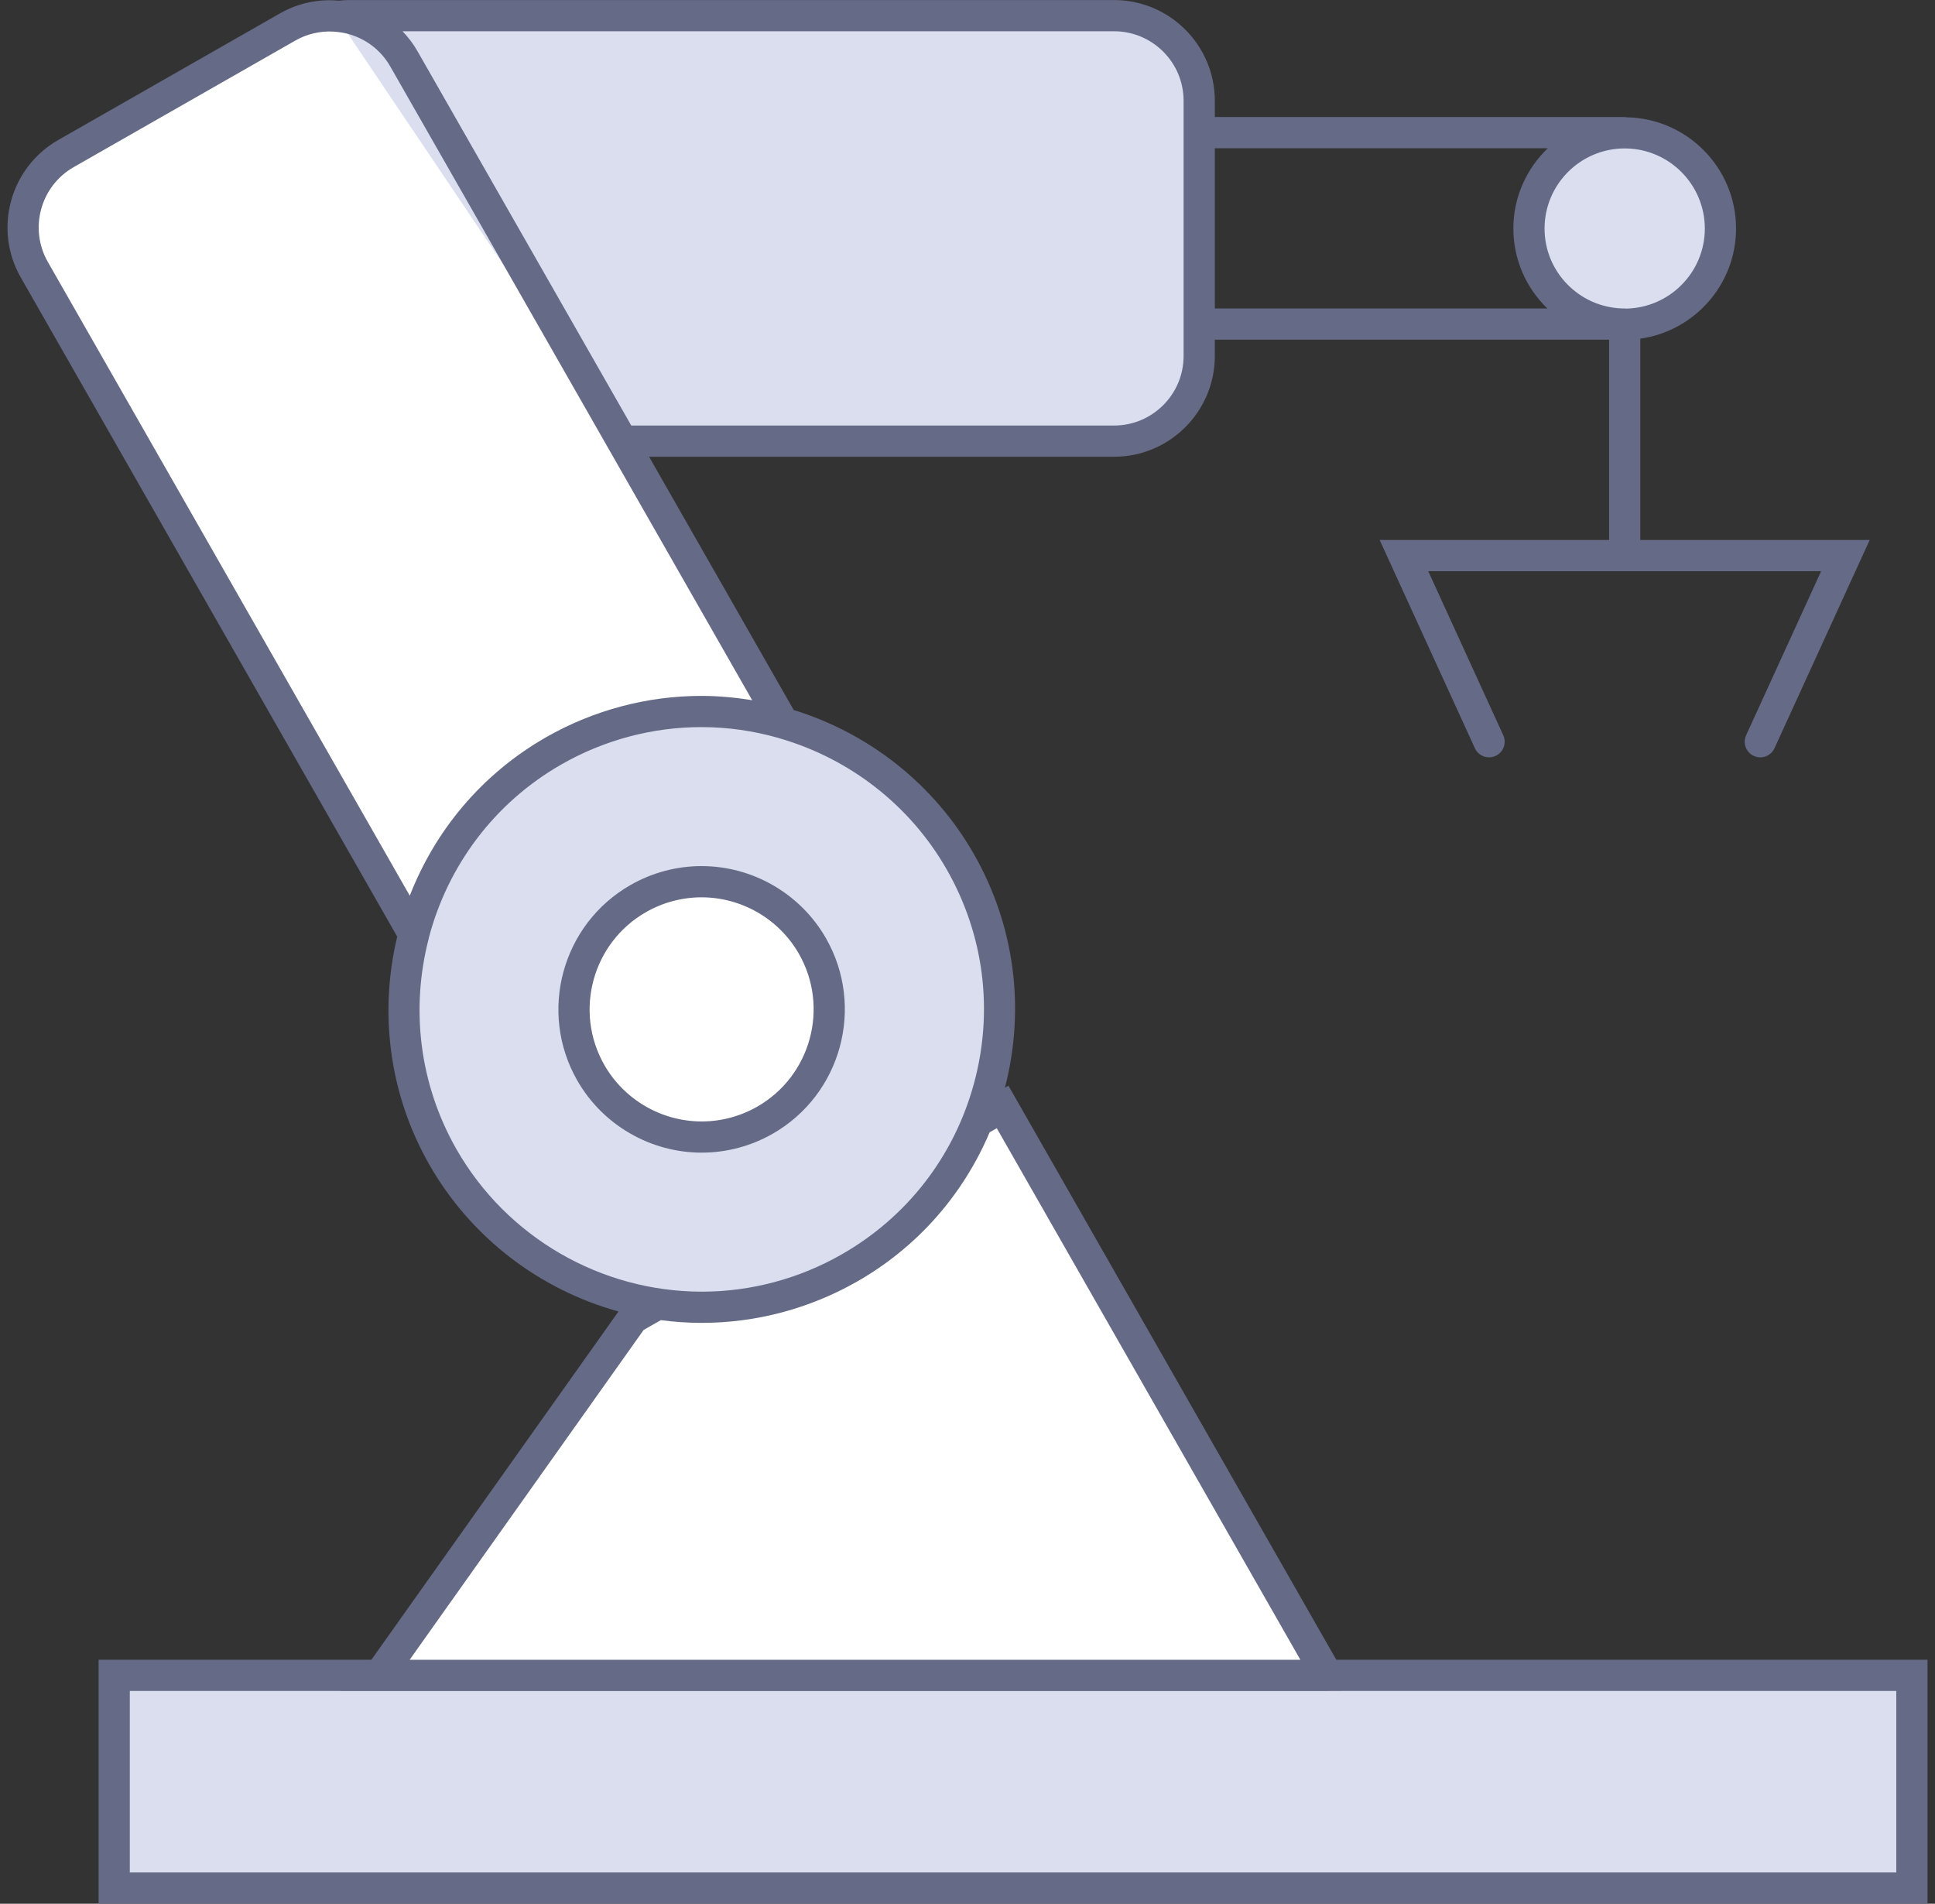 <?xml version="1.0" encoding="utf-8"?>
<!-- Generator: Adobe Illustrator 17.0.0, SVG Export Plug-In . SVG Version: 6.00 Build 0)  -->
<!DOCTYPE svg PUBLIC "-//W3C//DTD SVG 1.1//EN" "http://www.w3.org/Graphics/SVG/1.1/DTD/svg11.dtd">
<svg version="1.1" id="Слой_1" xmlns="http://www.w3.org/2000/svg" xmlns:xlink="http://www.w3.org/1999/xlink" x="0px" y="0px"
	 width="124px" height="122px" viewBox="0 0 124 122" enable-background="new 0 0 124 122" xml:space="preserve">
<rect x="0" y="0" width="124" height="122" fill="#333333" stroke="none"/>
<g>
	<path fill="#FFFFFF" d="M26.521,59.877L2.197,17.28C0.709,14.675,1.6,11.341,4.228,9.84l14.207-8.113
		c2.605-1.487,5.953-0.573,7.44,2.031l24.325,42.597"/>
	<polyline fill="#FFFFFF" points="42.139,83.568 40.559,84.468 24.319,107.358 24.309,107.368 85.059,107.368 85.049,107.358 
		64.249,70.938 62.649,71.848 	"/>
	<g>
		<circle fill="#DADEEF" cx="104.115" cy="14.647" r="6.135"/>
		<path fill="#DADEEF" d="M71.395,28.27c2.999,0,5.453-2.427,5.453-5.453V6.457c0-2.999-2.454-5.453-5.453-5.453h-49.08
			c-0.273,0-0.518,0.027-0.763,0.055L39.875,28.27H71.395z"/>
		<circle fill="#DADEEF" cx="44.961" cy="64.685" r="19.087"/>
		<rect x="7.318" y="107.363" fill="#DADEEF" width="115.202" height="13.633"/>
	</g>
	<circle fill="#FFFFFF" cx="44.961" cy="64.685" r="8.18"/>
	<g>
		<path fill="#656A86" d="M85.633,106.363l-21.01-36.787L64.4,69.702c1.316-5.093,0.619-10.401-1.995-14.978
			c-2.56-4.483-6.731-7.737-11.542-9.224l-9.268-16.23h29.8c3.559,0,6.454-2.895,6.454-6.453v-1.049h25.266v12.837H88.413
			l6.102,13.345c0.229,0.501,0.82,0.722,1.325,0.493c0.502-0.229,0.723-0.822,0.493-1.325l-4.807-10.513h25.176l-4.806,10.513
			c-0.229,0.503-0.009,1.096,0.493,1.325c0.135,0.062,0.276,0.091,0.415,0.091c0.38,0,0.742-0.217,0.91-0.584l6.101-13.345h-14.701
			V21.703c3.462-0.489,6.136-3.462,6.136-7.056c0-3.902-3.149-7.077-7.039-7.13c-0.032-0.003-0.06-0.019-0.092-0.019H77.849V6.457
			c0-3.559-2.896-6.453-6.454-6.453h-49.08c-0.213,0-0.403,0.023-0.598,0.041c-1.31-0.123-2.619,0.151-3.778,0.814L3.732,8.972
			c-3.09,1.765-4.168,5.714-2.403,8.804l24.125,42.247c-1.147,4.795-0.567,10.014,2.065,14.623c2.661,4.66,7.061,8.001,12.115,9.399
			L23.8,106.363H6.318v15.634H123.52v-15.634H85.633z M109.25,14.647c0,2.814-2.278,5.103-5.087,5.13
			c-0.015-0.001-0.028-0.009-0.044-0.009h-0.14c-2.767-0.074-5-2.336-5-5.121c0-2.831,2.304-5.135,5.135-5.135
			C106.947,9.512,109.25,11.816,109.25,14.647z M99.188,9.499c-1.358,1.3-2.208,3.125-2.208,5.148c0,2.009,0.838,3.823,2.178,5.121
			H77.849V9.499H99.188z M75.848,6.457v16.36c0,2.455-1.998,4.453-4.454,4.453H40.453L26.743,3.262
			c-0.265-0.464-0.587-0.882-0.948-1.259h45.6C73.85,2.003,75.848,4.001,75.848,6.457z M3.065,16.784
			c-1.217-2.132-0.473-4.857,1.659-6.075l14.207-8.113c0.755-0.43,1.604-0.621,2.457-0.57c0.046,0.008,0.094,0.012,0.142,0.014
			c0.261,0.024,0.522,0.063,0.781,0.134c1.152,0.314,2.109,1.053,2.696,2.081l23.195,40.619c-1.069-0.176-2.156-0.278-3.258-0.278
			c-3.472,0-6.911,0.915-9.943,2.646c-4.153,2.372-7.131,6.014-8.741,10.159L3.065,16.784z M29.255,73.654
			c-2.425-4.246-2.924-9.069-1.792-13.468c0.014-0.043,0.021-0.086,0.029-0.131c1.198-4.521,4.128-8.58,8.5-11.077
			c2.731-1.559,5.827-2.383,8.952-2.383c1.684,0,3.335,0.24,4.915,0.688c0.047,0.017,0.091,0.033,0.139,0.043
			c4.449,1.298,8.315,4.268,10.67,8.391c2.396,4.194,3.014,9.071,1.742,13.732c-1.272,4.66-4.284,8.546-8.479,10.942
			c-2.731,1.56-5.826,2.384-8.95,2.384h-0.001C38.493,82.774,32.468,79.28,29.255,73.654z M41.247,85.227l1.102-0.627
			c0.866,0.115,1.744,0.175,2.631,0.175c0,0,0,0,0.001,0c3.472,0,6.91-0.916,9.942-2.647c3.856-2.201,6.791-5.548,8.496-9.567
			l0.457-0.26l19.454,34.063H26.252L41.247,85.227z M121.52,119.997H8.318v-11.634h13.496l-0.005,0.005h63.25l1.288-0.005h35.172
			V119.997z"/>
		<path fill="#656A86" d="M52.933,60.132c-1.63-2.855-4.688-4.629-7.979-4.629c-1.587,0-3.159,0.418-4.545,1.21
			c-4.395,2.51-5.929,8.128-3.419,12.524c1.63,2.854,4.688,4.629,7.979,4.629h0c1.587,0,3.158-0.418,4.544-1.21
			C53.909,70.147,55.443,64.528,52.933,60.132z M44.97,71.867L44.97,71.867c-2.576,0-4.968-1.388-6.243-3.621
			c-1.963-3.438-0.764-7.832,2.674-9.796c1.084-0.619,2.313-0.946,3.553-0.946c2.575,0,4.967,1.388,6.243,3.621
			c1.963,3.438,0.764,7.832-2.675,9.796C47.438,71.54,46.209,71.867,44.97,71.867z"/>
	</g>
</g>
</svg>
